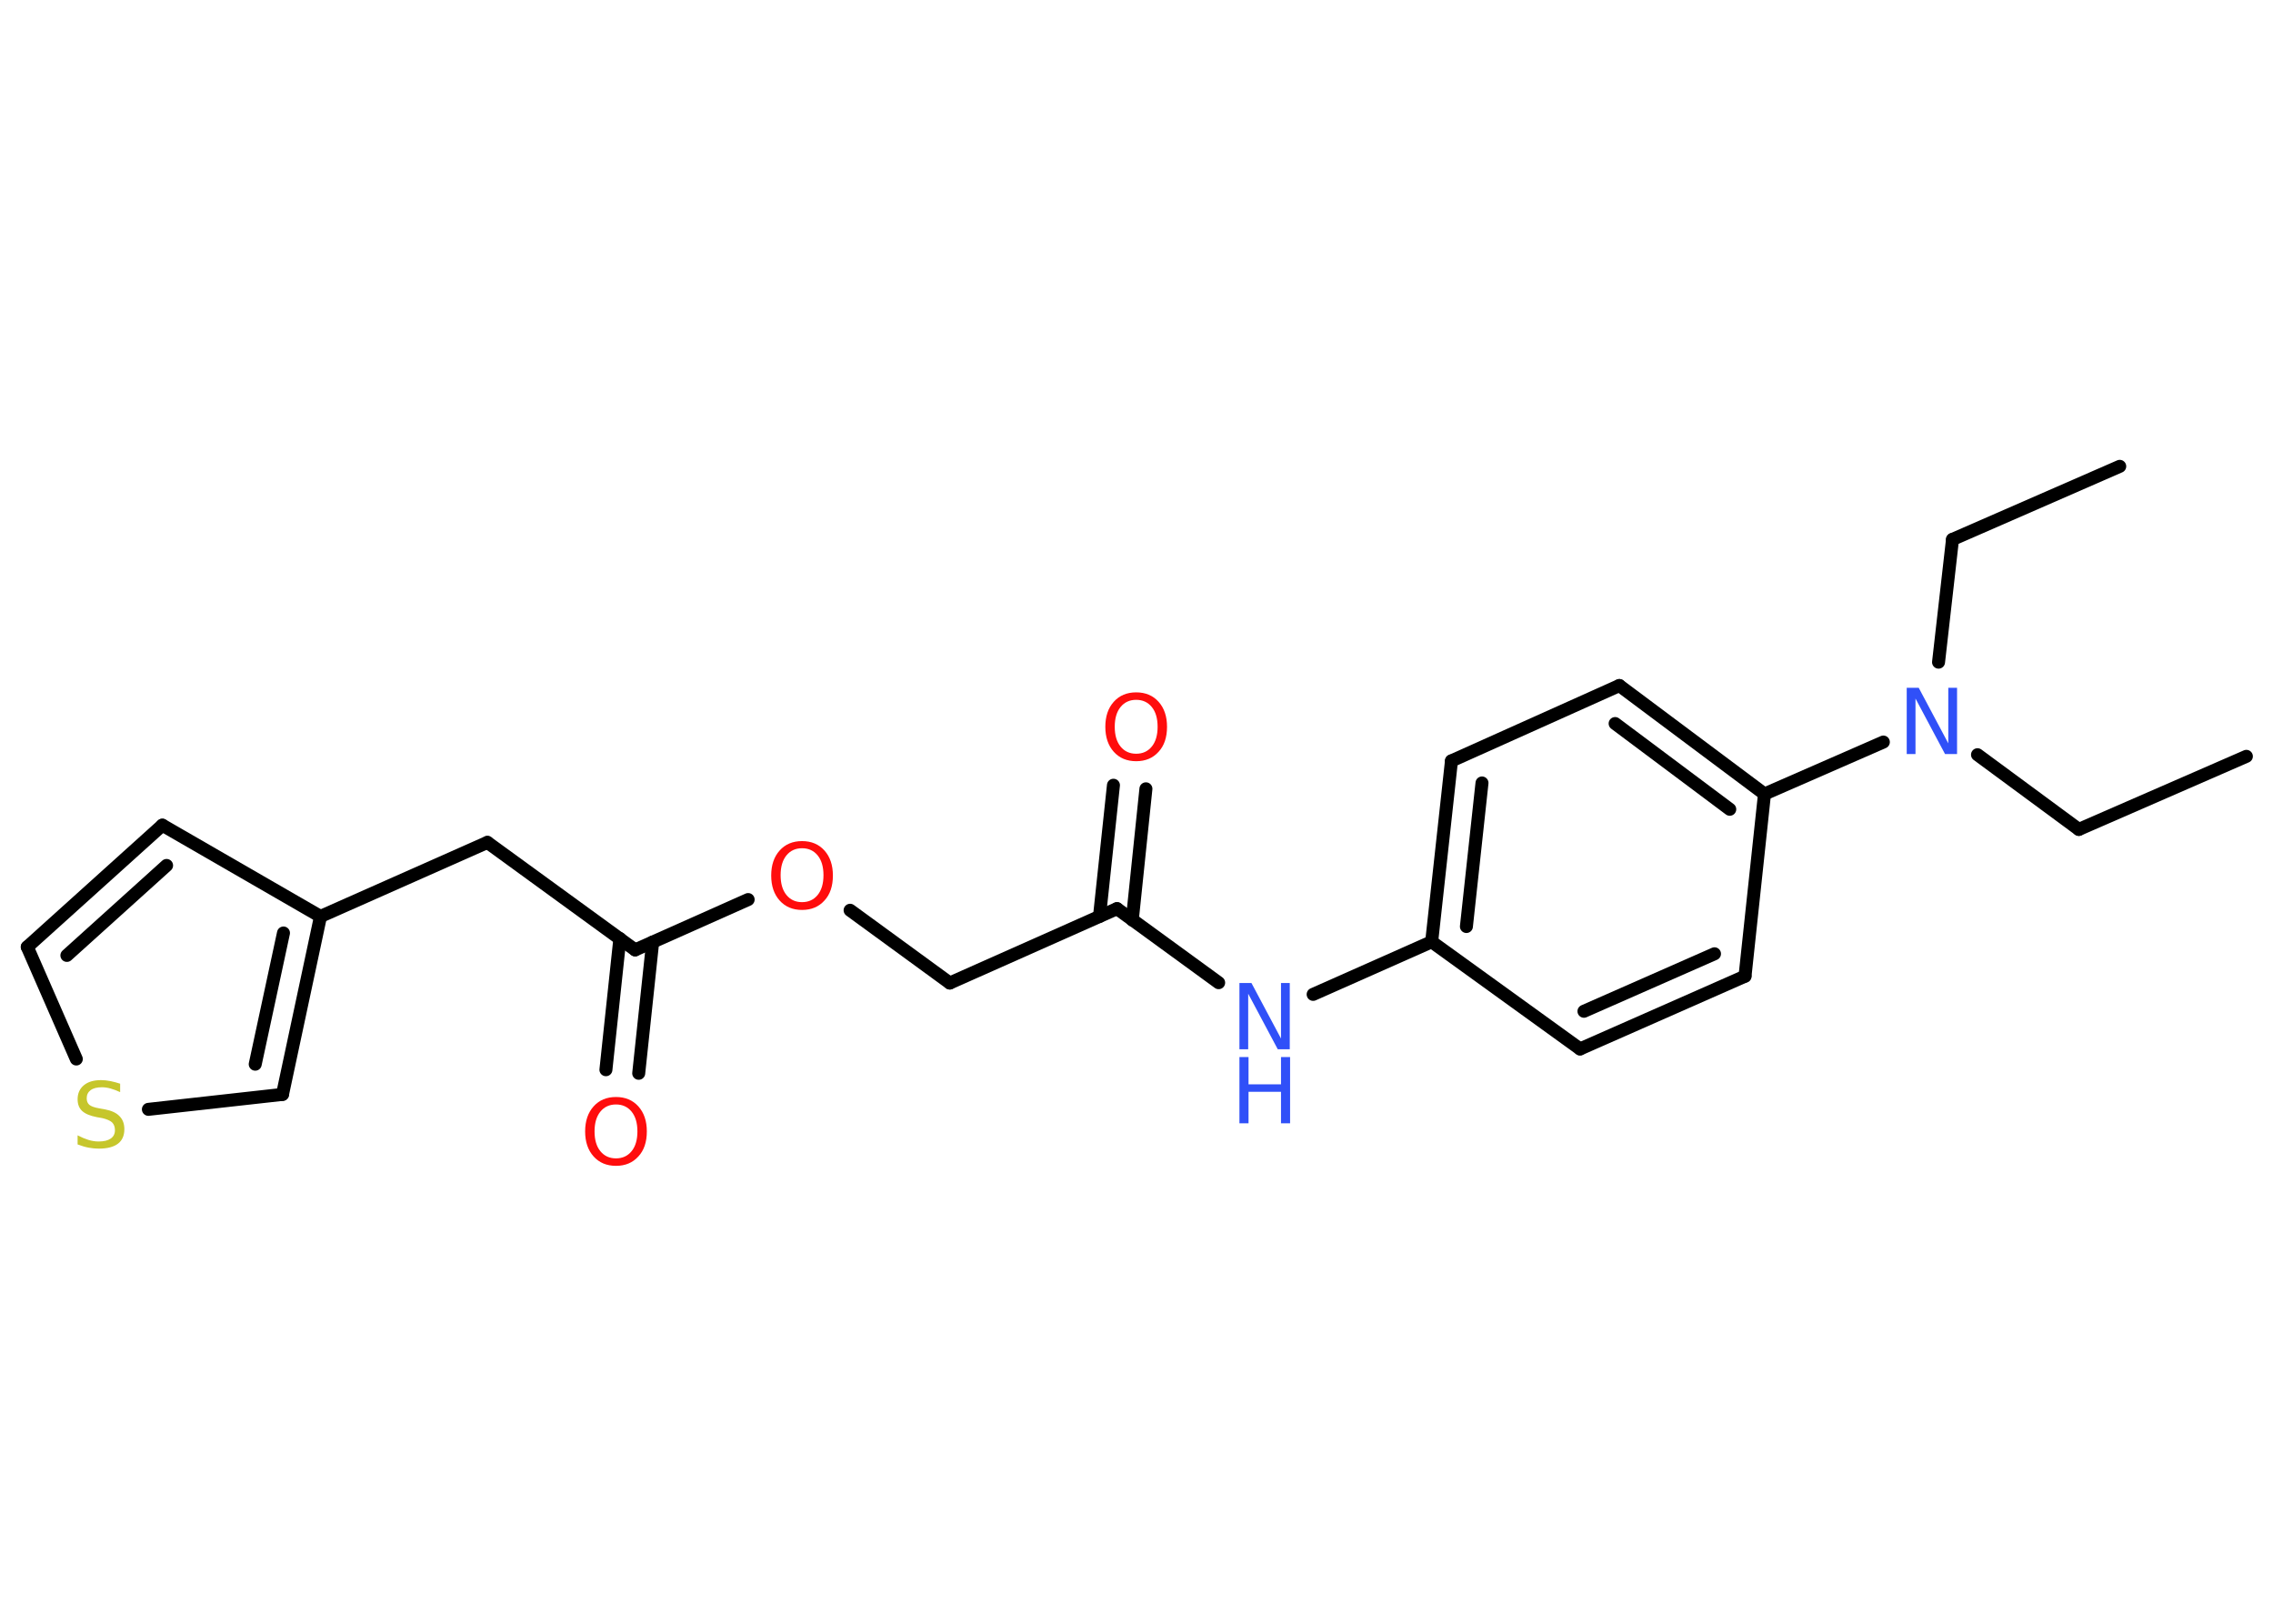 <?xml version='1.0' encoding='UTF-8'?>
<!DOCTYPE svg PUBLIC "-//W3C//DTD SVG 1.1//EN" "http://www.w3.org/Graphics/SVG/1.1/DTD/svg11.dtd">
<svg version='1.2' xmlns='http://www.w3.org/2000/svg' xmlns:xlink='http://www.w3.org/1999/xlink' width='70.0mm' height='50.0mm' viewBox='0 0 70.0 50.0'>
  <desc>Generated by the Chemistry Development Kit (http://github.com/cdk)</desc>
  <g stroke-linecap='round' stroke-linejoin='round' stroke='#000000' stroke-width='.4' fill='#FF0D0D'>
    <rect x='.0' y='.0' width='70.0' height='50.0' fill='#FFFFFF' stroke='none'/>
    <g id='mol1' class='mol'>
      <line id='mol1bnd1' class='bond' x1='69.18' y1='23.29' x2='64.02' y2='25.54'/>
      <line id='mol1bnd2' class='bond' x1='64.02' y1='25.54' x2='60.9' y2='23.24'/>
      <line id='mol1bnd3' class='bond' x1='59.7' y1='20.39' x2='60.13' y2='16.61'/>
      <line id='mol1bnd4' class='bond' x1='60.13' y1='16.61' x2='65.28' y2='14.36'/>
      <line id='mol1bnd5' class='bond' x1='58.0' y1='22.85' x2='54.34' y2='24.45'/>
      <g id='mol1bnd6' class='bond'>
        <line x1='54.34' y1='24.45' x2='49.87' y2='21.11'/>
        <line x1='53.27' y1='24.92' x2='49.74' y2='22.28'/>
      </g>
      <line id='mol1bnd7' class='bond' x1='49.87' y1='21.11' x2='44.7' y2='23.43'/>
      <g id='mol1bnd8' class='bond'>
        <line x1='44.7' y1='23.43' x2='44.09' y2='29.0'/>
        <line x1='45.64' y1='24.11' x2='45.16' y2='28.53'/>
      </g>
      <line id='mol1bnd9' class='bond' x1='44.09' y1='29.0' x2='40.44' y2='30.62'/>
      <line id='mol1bnd10' class='bond' x1='37.53' y1='30.26' x2='34.4' y2='27.98'/>
      <g id='mol1bnd11' class='bond'>
        <line x1='33.86' y1='28.22' x2='34.29' y2='24.18'/>
        <line x1='34.87' y1='28.33' x2='35.29' y2='24.29'/>
      </g>
      <line id='mol1bnd12' class='bond' x1='34.4' y1='27.98' x2='29.25' y2='30.27'/>
      <line id='mol1bnd13' class='bond' x1='29.25' y1='30.27' x2='26.18' y2='28.03'/>
      <line id='mol1bnd14' class='bond' x1='23.04' y1='27.7' x2='19.56' y2='29.25'/>
      <g id='mol1bnd15' class='bond'>
        <line x1='20.1' y1='29.01' x2='19.67' y2='33.05'/>
        <line x1='19.09' y1='28.9' x2='18.66' y2='32.94'/>
      </g>
      <line id='mol1bnd16' class='bond' x1='19.56' y1='29.25' x2='15.01' y2='25.94'/>
      <line id='mol1bnd17' class='bond' x1='15.01' y1='25.94' x2='9.87' y2='28.22'/>
      <line id='mol1bnd18' class='bond' x1='9.87' y1='28.22' x2='5.0' y2='25.41'/>
      <g id='mol1bnd19' class='bond'>
        <line x1='5.0' y1='25.41' x2='.84' y2='29.16'/>
        <line x1='5.13' y1='26.65' x2='2.06' y2='29.42'/>
      </g>
      <line id='mol1bnd20' class='bond' x1='.84' y1='29.16' x2='2.35' y2='32.61'/>
      <line id='mol1bnd21' class='bond' x1='4.57' y1='34.16' x2='8.7' y2='33.7'/>
      <g id='mol1bnd22' class='bond'>
        <line x1='8.7' y1='33.7' x2='9.87' y2='28.22'/>
        <line x1='7.86' y1='32.77' x2='8.73' y2='28.73'/>
      </g>
      <line id='mol1bnd23' class='bond' x1='44.09' y1='29.0' x2='48.66' y2='32.3'/>
      <g id='mol1bnd24' class='bond'>
        <line x1='48.66' y1='32.3' x2='53.74' y2='30.06'/>
        <line x1='48.78' y1='31.14' x2='52.8' y2='29.37'/>
      </g>
      <line id='mol1bnd25' class='bond' x1='54.34' y1='24.45' x2='53.74' y2='30.06'/>
      <path id='mol1atm3' class='atom' d='M58.72 21.18h.37l.91 1.71v-1.71h.27v2.04h-.37l-.91 -1.71v1.71h-.27v-2.04z' stroke='none' fill='#3050F8'/>
      <g id='mol1atm10' class='atom'>
        <path d='M38.17 30.27h.37l.91 1.71v-1.71h.27v2.04h-.37l-.91 -1.71v1.71h-.27v-2.04z' stroke='none' fill='#3050F8'/>
        <path d='M38.17 32.55h.28v.84h1.0v-.84h.28v2.04h-.28v-.97h-1.0v.97h-.28v-2.04z' stroke='none' fill='#3050F8'/>
      </g>
      <path id='mol1atm12' class='atom' d='M34.99 21.55q-.3 .0 -.48 .22q-.18 .22 -.18 .61q.0 .39 .18 .61q.18 .22 .48 .22q.3 .0 .48 -.22q.18 -.22 .18 -.61q.0 -.39 -.18 -.61q-.18 -.22 -.48 -.22zM34.99 21.32q.43 .0 .69 .29q.26 .29 .26 .77q.0 .49 -.26 .77q-.26 .29 -.69 .29q-.43 .0 -.69 -.29q-.26 -.29 -.26 -.77q.0 -.48 .26 -.77q.26 -.29 .69 -.29z' stroke='none'/>
      <path id='mol1atm14' class='atom' d='M24.7 26.12q-.3 .0 -.48 .22q-.18 .22 -.18 .61q.0 .39 .18 .61q.18 .22 .48 .22q.3 .0 .48 -.22q.18 -.22 .18 -.61q.0 -.39 -.18 -.61q-.18 -.22 -.48 -.22zM24.7 25.9q.43 .0 .69 .29q.26 .29 .26 .77q.0 .49 -.26 .77q-.26 .29 -.69 .29q-.43 .0 -.69 -.29q-.26 -.29 -.26 -.77q.0 -.48 .26 -.77q.26 -.29 .69 -.29z' stroke='none'/>
      <path id='mol1atm16' class='atom' d='M18.97 34.01q-.3 .0 -.48 .22q-.18 .22 -.18 .61q.0 .39 .18 .61q.18 .22 .48 .22q.3 .0 .48 -.22q.18 -.22 .18 -.61q.0 -.39 -.18 -.61q-.18 -.22 -.48 -.22zM18.97 33.78q.43 .0 .69 .29q.26 .29 .26 .77q.0 .49 -.26 .77q-.26 .29 -.69 .29q-.43 .0 -.69 -.29q-.26 -.29 -.26 -.77q.0 -.48 .26 -.77q.26 -.29 .69 -.29z' stroke='none'/>
      <path id='mol1atm21' class='atom' d='M3.7 33.36v.27q-.15 -.07 -.29 -.11q-.14 -.04 -.27 -.04q-.23 .0 -.35 .09q-.12 .09 -.12 .25q.0 .13 .08 .2q.08 .07 .31 .11l.17 .03q.31 .06 .45 .21q.15 .15 .15 .4q.0 .3 -.2 .45q-.2 .15 -.59 .15q-.14 .0 -.31 -.03q-.16 -.03 -.34 -.1v-.28q.17 .09 .33 .14q.16 .05 .32 .05q.24 .0 .37 -.09q.13 -.09 .13 -.26q.0 -.15 -.09 -.24q-.09 -.08 -.3 -.13l-.17 -.03q-.31 -.06 -.45 -.19q-.14 -.13 -.14 -.36q.0 -.27 .19 -.43q.19 -.16 .53 -.16q.14 .0 .29 .03q.15 .03 .3 .08z' stroke='none' fill='#C6C62C'/>
    </g>
  </g>
</svg>
